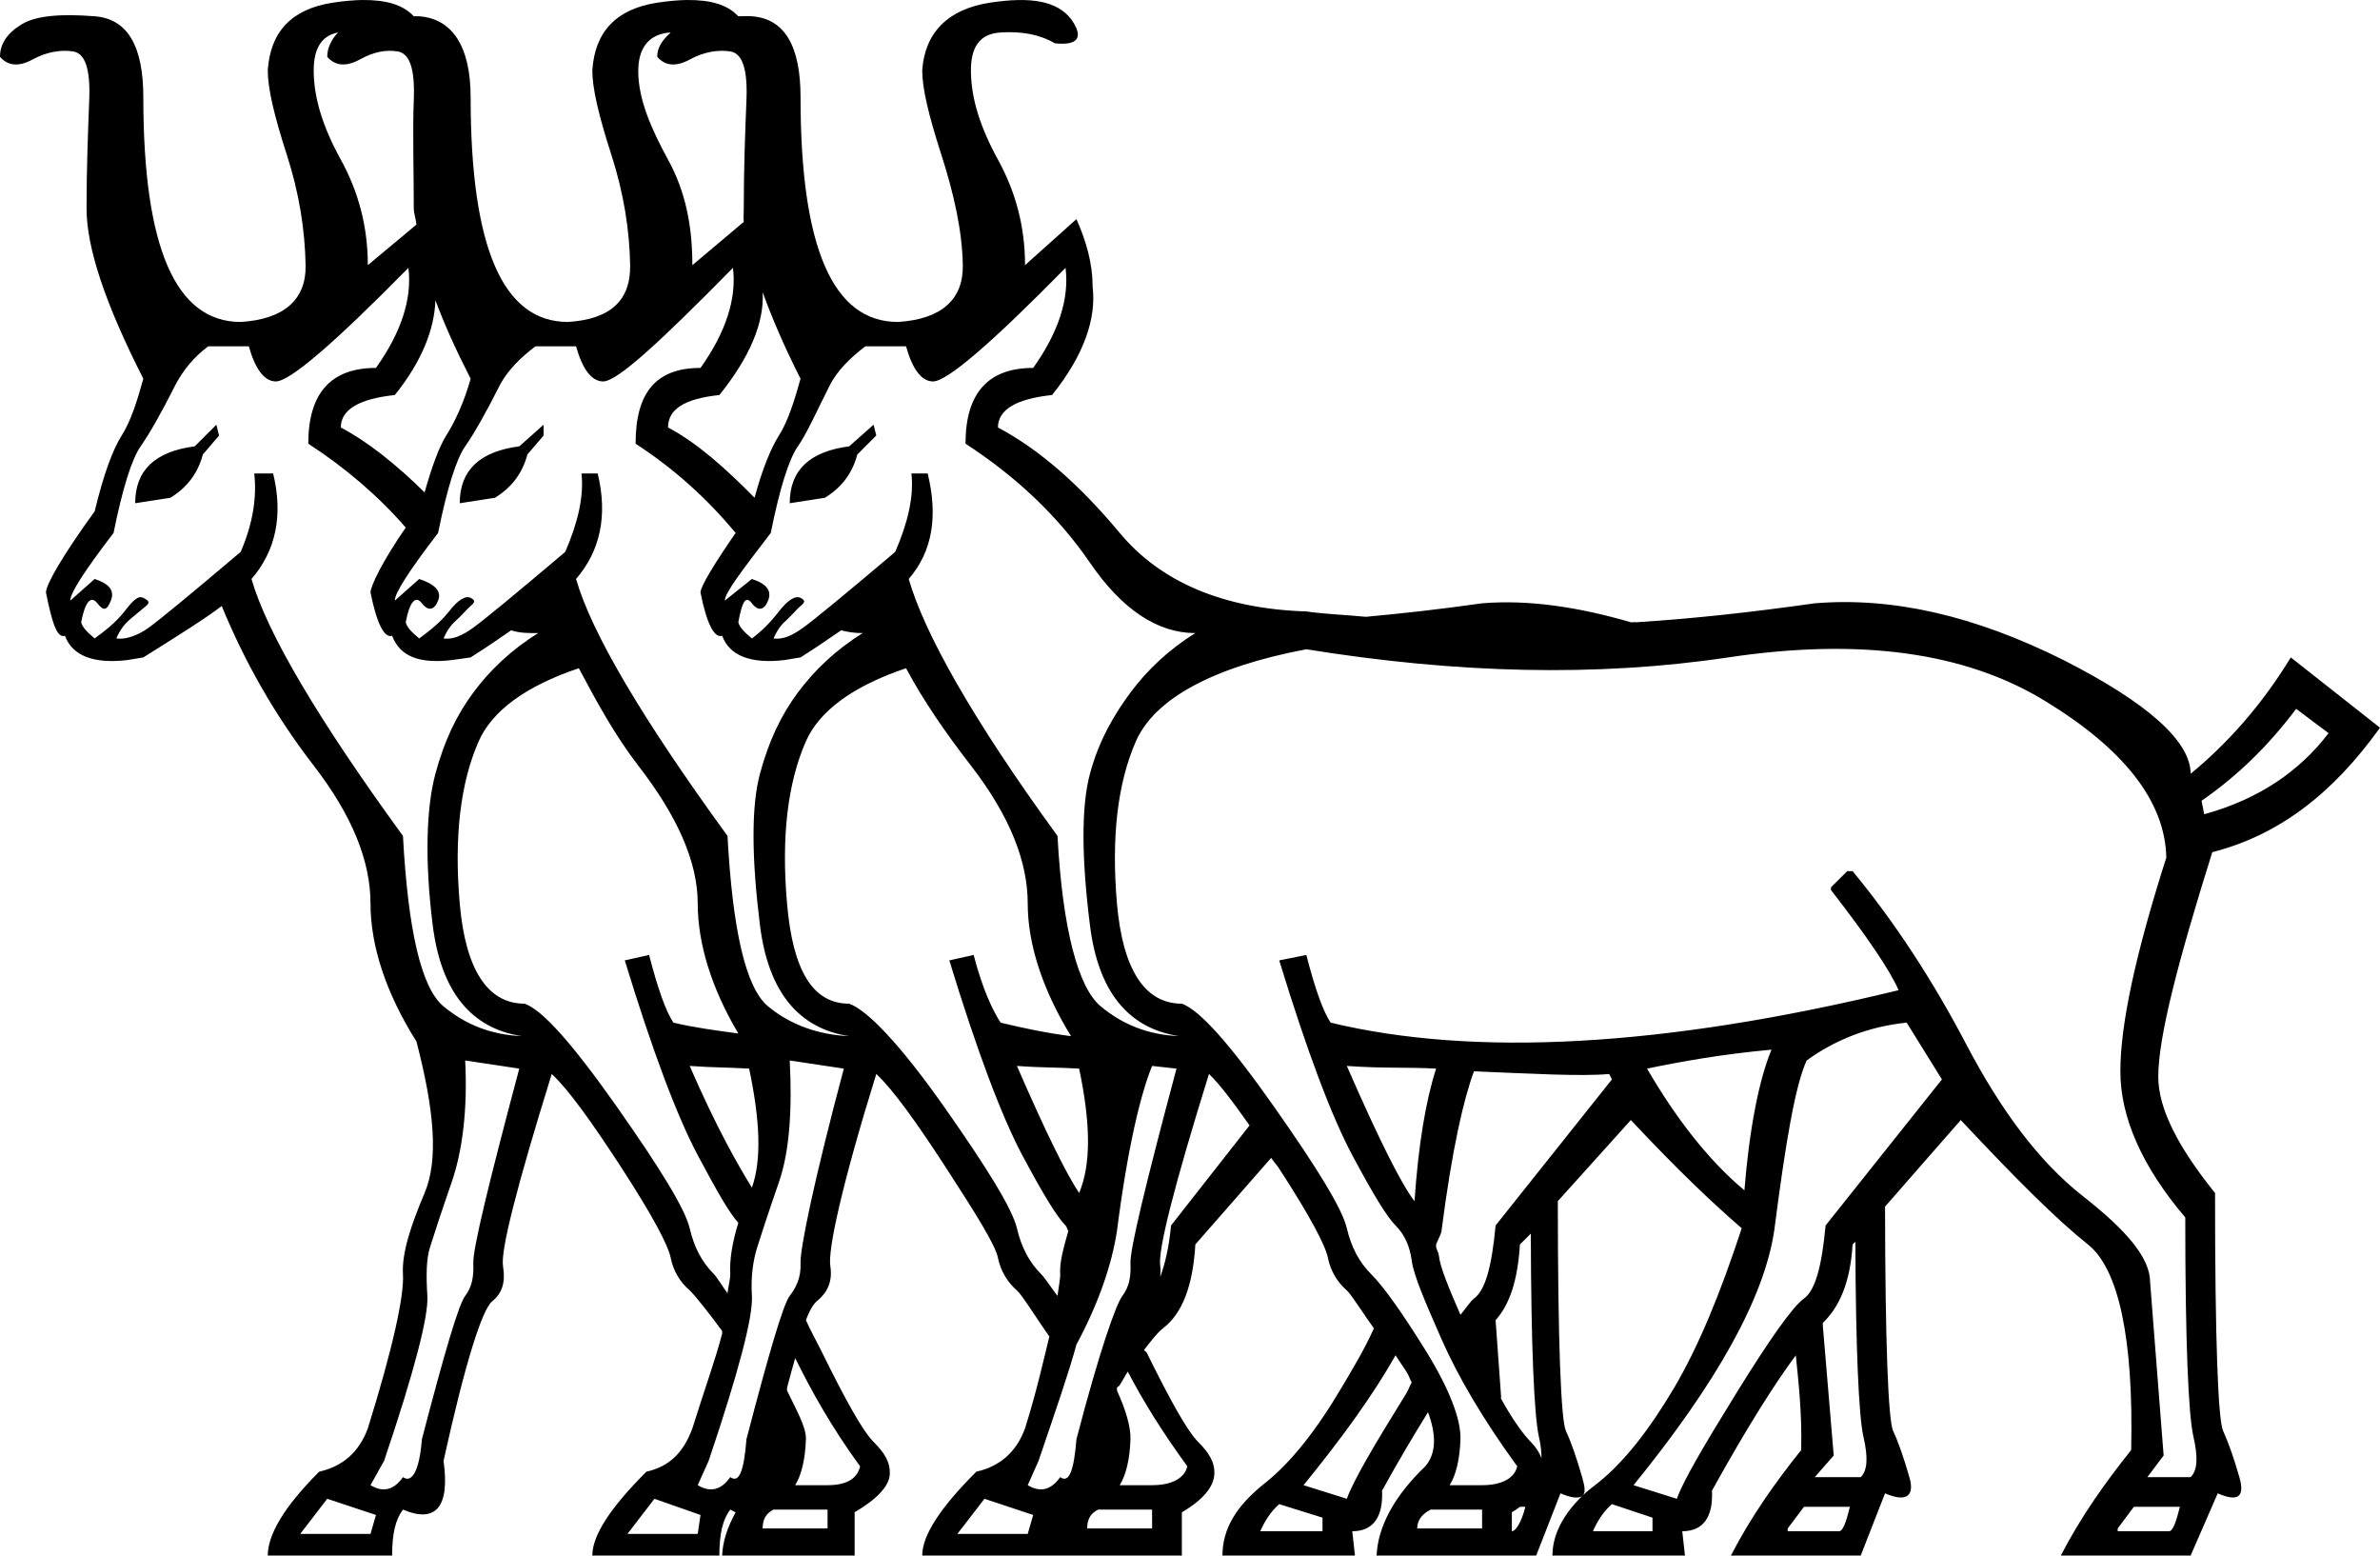 <?xml version="1.0" encoding="UTF-8" standalone="no"?>
<svg
   xmlns:dc="http://purl.org/dc/elements/1.1/"
   xmlns:cc="http://web.resource.org/cc/"
   xmlns:rdf="http://www.w3.org/1999/02/22-rdf-syntax-ns#"
   xmlns:svg="http://www.w3.org/2000/svg"
   xmlns="http://www.w3.org/2000/svg"
   xmlns:sodipodi="http://sodipodi.sourceforge.net/DTD/sodipodi-0.dtd"
   xmlns:inkscape="http://www.inkscape.org/namespaces/inkscape"
   width="27.5"
   height="17.969"
   id="svg2214"
   sodipodi:version="0.32"
   inkscape:version="0.45"
   sodipodi:docname="E103W.svg"
   inkscape:output_extension="org.inkscape.output.svg.inkscape"
   sodipodi:docbase="C:\Program Files\JSesh\fontsST"
   version="1.0"
   sodipodi:modified="true">
  <defs
     id="defs2219" />
  <sodipodi:namedview
     inkscape:window-height="712"
     inkscape:window-width="1024"
     inkscape:pageshadow="2"
     inkscape:pageopacity="0.0"
     guidetolerance="10.0"
     gridtolerance="10.0"
     objecttolerance="10.0"
     borderopacity="1.0"
     bordercolor="#666666"
     pagecolor="#ffffff"
     id="base"
     inkscape:zoom="28.716391"
     inkscape:cx="13.75"
     inkscape:cy="8.984416"
     inkscape:window-x="-4"
     inkscape:window-y="-4"
     inkscape:current-layer="svg2214" />
  <path
     style="fill:#000000;stroke:none"
     d="M 4.188,8.1655232e-005 C 4.088,0.001 3.963,0.013 3.844,0.031 C 3.365,0.105 3.123,0.371 3.094,0.813 C 3.094,1.019 3.165,1.325 3.312,1.781 C 3.46,2.238 3.524,2.665 3.531,3.063 C 3.539,3.46 3.282,3.689 2.781,3.719 C 2.03,3.719 1.656,2.862 1.656,1.125 C 1.656,0.536 1.477,0.217 1.094,0.188 C 0.711,0.158 0.419,0.178 0.25,0.281 C 0.081,0.384 0,0.509 0,0.656 C 0.088,0.759 0.213,0.776 0.375,0.688 C 0.537,0.599 0.704,0.572 0.844,0.594 C 0.984,0.616 1.046,0.796 1.031,1.156 C 1.017,1.517 1,1.95 1,2.406 C 1,2.863 1.215,3.506 1.656,4.375 C 1.583,4.64 1.509,4.869 1.406,5.031 C 1.303,5.193 1.197,5.479 1.094,5.906 C 0.711,6.436 0.531,6.755 0.531,6.844 C 0.605,7.212 0.662,7.373 0.75,7.344 C 0.838,7.579 1.086,7.669 1.469,7.625 L 1.656,7.594 C 2.054,7.344 2.371,7.147 2.562,7 C 2.828,7.648 3.176,8.262 3.625,8.844 C 4.074,9.425 4.281,9.952 4.281,10.438 C 4.281,10.923 4.459,11.472 4.812,12.031 C 5.019,12.826 5.068,13.399 4.906,13.781 C 4.744,14.164 4.642,14.476 4.656,14.719 C 4.671,14.962 4.544,15.558 4.25,16.5 C 4.147,16.78 3.953,16.941 3.688,17 C 3.275,17.412 3.094,17.733 3.094,17.969 L 4.531,17.969 C 4.531,17.719 4.568,17.555 4.656,17.438 C 5.039,17.6 5.199,17.405 5.125,16.875 C 5.375,15.741 5.57,15.127 5.688,15.031 C 5.805,14.936 5.842,14.809 5.812,14.625 C 5.783,14.441 5.977,13.687 6.375,12.406 C 6.566,12.583 6.834,12.955 7.188,13.5 C 7.541,14.045 7.721,14.384 7.75,14.531 C 7.779,14.679 7.858,14.811 7.969,14.906 C 8.026,14.956 8.217,15.2 8.344,15.375 C 8.341,15.388 8.347,15.392 8.344,15.406 C 8.269,15.697 8.14,16.052 8,16.5 C 7.897,16.78 7.734,16.941 7.469,17 C 7.057,17.412 6.844,17.733 6.844,17.969 L 8.312,17.969 C 8.312,17.719 8.349,17.555 8.438,17.438 C 8.463,17.448 8.477,17.461 8.5,17.469 C 8.408,17.638 8.351,17.8 8.344,17.969 L 9.875,17.969 L 9.875,17.469 C 10.125,17.322 10.274,17.171 10.281,17.031 C 10.289,16.891 10.219,16.781 10.094,16.656 C 9.969,16.531 9.772,16.177 9.5,15.625 C 9.424,15.472 9.369,15.377 9.312,15.25 C 9.356,15.132 9.403,15.059 9.438,15.031 C 9.555,14.936 9.623,14.809 9.594,14.625 C 9.564,14.441 9.727,13.687 10.125,12.406 C 10.316,12.583 10.584,12.955 10.938,13.5 C 11.291,14.045 11.502,14.384 11.531,14.531 C 11.561,14.679 11.64,14.811 11.75,14.906 C 11.813,14.961 11.986,15.245 12.125,15.438 C 12.055,15.723 11.979,16.068 11.844,16.5 C 11.741,16.78 11.546,16.941 11.281,17 C 10.869,17.412 10.656,17.733 10.656,17.969 L 12.125,17.969 L 13.656,17.969 L 13.656,17.469 C 13.907,17.322 14.024,17.171 14.031,17.031 C 14.039,16.891 13.969,16.781 13.844,16.656 C 13.719,16.531 13.522,16.177 13.25,15.625 C 13.243,15.61 13.225,15.608 13.219,15.594 C 13.308,15.479 13.377,15.39 13.438,15.344 C 13.658,15.175 13.783,14.861 13.812,14.375 L 14.688,13.375 C 14.719,13.423 14.748,13.449 14.781,13.5 C 15.135,14.045 15.314,14.384 15.344,14.531 C 15.373,14.679 15.452,14.811 15.562,14.906 C 15.614,14.951 15.774,15.208 15.875,15.344 C 15.76,15.6 15.622,15.825 15.5,16.031 C 15.213,16.517 14.919,16.89 14.625,17.125 C 14.286,17.39 14.125,17.66 14.125,17.969 L 15.656,17.969 L 15.625,17.688 C 15.875,17.688 15.983,17.513 15.969,17.219 C 16.182,16.833 16.334,16.583 16.5,16.313 C 16.601,16.582 16.592,16.795 16.469,16.938 C 16.115,17.276 15.921,17.63 15.906,17.969 L 17.469,17.969 L 17.75,17.969 L 18.031,17.25 C 18.149,17.302 18.239,17.313 18.281,17.281 C 18.324,17.25 18.314,17.177 18.281,17.063 C 18.215,16.834 18.153,16.656 18.094,16.531 C 18.036,16.409 18.001,15.505 18,13.875 L 18.844,12.938 C 19.377,13.508 19.79,13.899 20.125,14.188 C 19.878,14.94 19.627,15.552 19.344,16.031 C 19.057,16.517 18.763,16.89 18.469,17.125 C 18.397,17.181 18.339,17.225 18.281,17.281 C 18.065,17.493 17.938,17.725 17.938,17.969 L 19.469,17.969 L 19.438,17.688 C 19.688,17.688 19.796,17.513 19.781,17.219 C 20.198,16.467 20.516,15.97 20.75,15.656 C 20.782,15.973 20.822,16.323 20.812,16.75 C 20.518,17.118 20.236,17.512 20,17.969 L 21.5,17.969 L 21.781,17.25 C 22.017,17.353 22.129,17.291 22.062,17.063 C 21.996,16.834 21.934,16.656 21.875,16.531 C 21.818,16.411 21.783,15.517 21.781,13.938 L 22.656,12.938 C 23.289,13.615 23.772,14.095 24.125,14.375 C 24.478,14.655 24.654,15.454 24.625,16.75 C 24.331,17.118 24.048,17.512 23.812,17.969 L 25.312,17.969 L 25.625,17.25 C 25.861,17.353 25.941,17.291 25.875,17.063 C 25.809,16.834 25.746,16.656 25.688,16.531 C 25.629,16.406 25.594,15.489 25.594,13.781 C 25.167,13.251 24.938,12.806 24.938,12.438 C 24.938,11.981 25.165,11.11 25.562,9.844 C 26.313,9.652 26.941,9.187 27.5,8.406 L 26.469,7.594 C 26.13,8.153 25.725,8.599 25.312,8.938 C 25.312,8.57 24.83,8.126 23.844,7.625 C 22.813,7.11 21.867,6.895 20.969,6.969 C 20.257,7.07 19.571,7.146 18.906,7.188 C 18.886,7.181 18.864,7.193 18.844,7.188 C 18.25,7.015 17.669,6.924 17.125,6.969 C 16.666,7.034 16.221,7.085 15.781,7.125 C 15.552,7.102 15.316,7.095 15.094,7.063 C 14.137,7.033 13.409,6.723 12.938,6.156 C 12.466,5.59 12.002,5.188 11.531,4.938 C 11.531,4.731 11.744,4.607 12.156,4.563 C 12.524,4.106 12.669,3.681 12.625,3.313 C 12.625,3.048 12.555,2.796 12.438,2.531 L 11.844,3.063 C 11.844,2.621 11.737,2.219 11.531,1.844 C 11.325,1.468 11.226,1.146 11.219,0.844 C 11.211,0.542 11.32,0.39 11.562,0.375 C 11.805,0.36 12.011,0.397 12.188,0.5 C 12.467,0.53 12.522,0.425 12.375,0.219 C 12.213,0.013 11.916,-0.042 11.438,0.031 C 10.959,0.105 10.686,0.371 10.656,0.813 C 10.656,1.019 10.728,1.325 10.875,1.781 C 11.022,2.238 11.118,2.665 11.125,3.063 C 11.132,3.46 10.876,3.689 10.375,3.719 C 9.624,3.719 9.25,2.862 9.25,1.125 C 9.25,0.536 9.07,0.217 8.688,0.188 C 8.628,0.183 8.586,0.189 8.531,0.188 C 8.407,0.055 8.215,-0.002 7.938,8.1655232e-005 C 7.838,0.001 7.713,0.013 7.594,0.031 C 7.115,0.105 6.873,0.371 6.844,0.813 C 6.844,1.019 6.915,1.325 7.062,1.781 C 7.21,2.238 7.274,2.665 7.281,3.063 C 7.289,3.46 7.063,3.689 6.562,3.719 C 5.812,3.719 5.438,2.862 5.438,1.125 C 5.438,0.536 5.227,0.217 4.844,0.188 C 4.82,0.186 4.804,0.189 4.781,0.188 C 4.657,0.055 4.465,-0.002 4.188,8.1655232e-005 z M 3.906,0.375 C 3.829,0.455 3.781,0.556 3.781,0.656 C 3.87,0.759 3.994,0.776 4.156,0.688 C 4.318,0.599 4.454,0.572 4.594,0.594 C 4.734,0.616 4.796,0.796 4.781,1.156 C 4.767,1.517 4.781,1.95 4.781,2.406 C 4.781,2.464 4.806,2.53 4.812,2.594 L 4.25,3.063 C 4.25,2.621 4.144,2.219 3.938,1.844 C 3.731,1.468 3.632,1.146 3.625,0.844 C 3.618,0.571 3.708,0.413 3.906,0.375 z M 7.75,0.375 C 7.655,0.461 7.594,0.546 7.594,0.656 C 7.682,0.759 7.807,0.776 7.969,0.688 C 8.131,0.599 8.298,0.572 8.438,0.594 C 8.577,0.616 8.64,0.796 8.625,1.156 C 8.61,1.517 8.594,1.95 8.594,2.406 C 8.594,2.454 8.589,2.511 8.594,2.563 L 8,3.063 C 8,2.621 7.925,2.219 7.719,1.844 C 7.513,1.468 7.382,1.146 7.375,0.844 C 7.368,0.542 7.507,0.39 7.75,0.375 z M 4.719,3.094 C 4.763,3.447 4.638,3.838 4.344,4.25 C 3.828,4.25 3.562,4.536 3.562,5.125 C 3.991,5.404 4.376,5.733 4.688,6.094 C 4.42,6.482 4.281,6.77 4.281,6.844 C 4.355,7.212 4.443,7.373 4.531,7.344 C 4.62,7.579 4.836,7.669 5.219,7.625 L 5.438,7.594 C 5.649,7.46 5.755,7.385 5.906,7.281 C 6.012,7.315 6.108,7.313 6.219,7.313 C 5.91,7.504 5.66,7.742 5.469,8 C 5.277,8.258 5.134,8.555 5.031,8.938 C 4.928,9.32 4.904,9.922 5,10.688 C 5.096,11.453 5.442,11.88 6.031,11.969 C 5.678,11.954 5.383,11.839 5.125,11.625 C 4.867,11.412 4.715,10.746 4.656,9.656 C 3.67,8.302 3.083,7.306 2.906,6.688 C 3.186,6.364 3.274,5.955 3.156,5.469 L 2.938,5.469 C 2.967,5.734 2.928,6.036 2.781,6.375 C 2.207,6.861 1.851,7.154 1.719,7.25 C 1.586,7.346 1.447,7.39 1.344,7.375 C 1.388,7.272 1.441,7.208 1.5,7.156 C 1.559,7.105 1.636,7.044 1.688,7 C 1.739,6.956 1.715,6.936 1.656,6.906 C 1.597,6.877 1.541,6.93 1.438,7.063 C 1.334,7.195 1.212,7.287 1.094,7.375 C 1.005,7.301 0.952,7.246 0.938,7.188 C 0.982,6.952 1.051,6.873 1.125,6.969 C 1.199,7.065 1.237,7.048 1.281,6.938 C 1.325,6.827 1.27,6.746 1.094,6.688 L 0.812,6.938 C 0.812,6.849 0.974,6.598 1.312,6.156 C 1.416,5.641 1.522,5.304 1.625,5.156 C 1.728,5.009 1.869,4.761 2.031,4.438 C 2.12,4.276 2.23,4.133 2.406,4 L 2.875,4 C 2.949,4.265 3.055,4.406 3.188,4.406 C 3.349,4.406 3.865,3.962 4.719,3.094 z M 8.469,3.094 C 8.513,3.447 8.388,3.838 8.094,4.25 C 7.578,4.25 7.344,4.536 7.344,5.125 C 7.799,5.421 8.177,5.768 8.5,6.156 C 8.258,6.506 8.094,6.774 8.094,6.844 C 8.167,7.212 8.255,7.373 8.344,7.344 C 8.432,7.579 8.68,7.669 9.062,7.625 L 9.25,7.594 C 9.462,7.46 9.565,7.385 9.719,7.281 C 9.804,7.303 9.88,7.313 9.969,7.313 C 9.66,7.504 9.41,7.742 9.219,8 C 9.027,8.258 8.884,8.555 8.781,8.938 C 8.678,9.32 8.686,9.922 8.781,10.688 C 8.877,11.453 9.224,11.88 9.812,11.969 C 9.459,11.954 9.133,11.839 8.875,11.625 C 8.617,11.412 8.465,10.746 8.406,9.656 C 7.42,8.302 6.833,7.306 6.656,6.688 C 6.936,6.364 7.024,5.955 6.906,5.469 L 6.719,5.469 C 6.748,5.734 6.678,6.036 6.531,6.375 C 5.957,6.861 5.601,7.154 5.469,7.25 C 5.336,7.346 5.228,7.39 5.125,7.375 C 5.169,7.272 5.222,7.208 5.281,7.156 C 5.34,7.105 5.386,7.044 5.438,7 C 5.489,6.956 5.496,6.936 5.438,6.906 C 5.379,6.877 5.291,6.93 5.188,7.063 C 5.084,7.195 4.962,7.287 4.844,7.375 C 4.755,7.301 4.702,7.246 4.688,7.188 C 4.732,6.952 4.801,6.873 4.875,6.969 C 4.949,7.065 5.018,7.048 5.062,6.938 C 5.107,6.827 5.02,6.746 4.844,6.688 L 4.562,6.938 C 4.562,6.849 4.724,6.598 5.062,6.156 C 5.166,5.641 5.272,5.304 5.375,5.156 C 5.478,5.009 5.619,4.761 5.781,4.438 C 5.87,4.276 6.011,4.133 6.188,4 L 6.656,4 C 6.73,4.265 6.836,4.406 6.969,4.406 C 7.131,4.406 7.615,3.962 8.469,3.094 z M 12.312,3.094 C 12.357,3.447 12.232,3.838 11.938,4.25 C 11.422,4.25 11.156,4.536 11.156,5.125 C 11.745,5.508 12.226,5.963 12.594,6.5 C 12.962,7.037 13.371,7.313 13.812,7.313 C 13.503,7.504 13.254,7.742 13.062,8 C 12.871,8.258 12.697,8.555 12.594,8.938 C 12.491,9.32 12.498,9.922 12.594,10.688 C 12.689,11.453 13.036,11.88 13.625,11.969 C 13.272,11.954 12.976,11.839 12.719,11.625 C 12.461,11.412 12.278,10.746 12.219,9.656 C 11.232,8.302 10.677,7.306 10.5,6.688 C 10.78,6.364 10.837,5.955 10.719,5.469 L 10.531,5.469 C 10.561,5.734 10.491,6.036 10.344,6.375 C 9.77,6.861 9.414,7.154 9.281,7.25 C 9.149,7.346 9.041,7.39 8.938,7.375 C 8.982,7.272 9.035,7.208 9.094,7.156 C 9.153,7.105 9.198,7.044 9.25,7 C 9.302,6.956 9.309,6.936 9.25,6.906 C 9.191,6.877 9.103,6.93 9,7.063 C 8.897,7.195 8.805,7.287 8.688,7.375 C 8.599,7.301 8.546,7.246 8.531,7.188 C 8.575,6.952 8.614,6.873 8.688,6.969 C 8.761,7.065 8.831,7.048 8.875,6.938 C 8.919,6.827 8.864,6.746 8.688,6.688 L 8.375,6.938 C 8.375,6.849 8.568,6.598 8.906,6.156 C 9.009,5.641 9.116,5.304 9.219,5.156 C 9.322,5.009 9.432,4.761 9.594,4.438 C 9.682,4.276 9.823,4.133 10,4 L 10.469,4 C 10.542,4.265 10.649,4.406 10.781,4.406 C 10.943,4.406 11.459,3.962 12.312,3.094 z M 8.812,3.375 C 8.921,3.674 9.059,3.999 9.25,4.375 C 9.176,4.64 9.103,4.869 9,5.031 C 8.912,5.17 8.807,5.417 8.719,5.75 C 8.381,5.408 8.057,5.117 7.719,4.938 C 7.719,4.731 7.9,4.607 8.312,4.563 C 8.66,4.132 8.833,3.727 8.812,3.375 z M 5.031,3.469 C 5.136,3.748 5.259,4.025 5.438,4.375 C 5.364,4.64 5.259,4.869 5.156,5.031 C 5.074,5.16 4.989,5.394 4.906,5.688 C 4.587,5.373 4.257,5.107 3.938,4.938 C 3.938,4.731 4.15,4.607 4.562,4.563 C 4.879,4.17 5.02,3.796 5.031,3.469 z M 2.5,4.906 L 2.25,5.156 C 1.794,5.215 1.562,5.43 1.562,5.813 L 1.969,5.75 C 2.16,5.632 2.285,5.471 2.344,5.25 L 2.531,5.031 L 2.5,4.906 z M 6.281,4.906 L 6,5.156 C 5.544,5.215 5.313,5.43 5.312,5.813 L 5.719,5.75 C 5.91,5.632 6.035,5.471 6.094,5.25 L 6.281,5.031 L 6.281,4.906 z M 10.094,4.906 L 9.812,5.156 C 9.356,5.215 9.125,5.43 9.125,5.813 L 9.531,5.75 C 9.723,5.632 9.847,5.471 9.906,5.25 L 10.125,5.031 L 10.094,4.906 z M 15.094,7.5 C 16.831,7.78 18.445,7.822 19.969,7.594 C 21.493,7.366 22.705,7.534 23.625,8.094 C 24.545,8.653 25.017,9.259 25.031,9.906 C 24.678,11.011 24.5,11.83 24.5,12.375 C 24.5,12.905 24.749,13.474 25.25,14.063 C 25.25,15.491 25.285,16.336 25.344,16.594 C 25.403,16.851 25.386,16.989 25.312,17.063 L 24.812,17.063 L 25,16.813 L 24.844,14.813 C 24.844,14.533 24.578,14.217 24.062,13.813 C 23.547,13.408 23.109,12.806 22.719,12.063 C 22.329,11.319 21.892,10.651 21.406,10.063 L 21.344,10.063 L 21.156,10.25 L 21.156,10.281 C 21.568,10.811 21.834,11.202 21.938,11.438 C 19.214,12.1 17.024,12.21 15.375,11.813 C 15.287,11.68 15.197,11.429 15.094,11.031 L 14.781,11.094 C 15.105,12.154 15.389,12.902 15.625,13.344 C 15.861,13.786 16.022,14.053 16.125,14.156 C 16.228,14.259 16.29,14.393 16.312,14.563 C 16.335,14.732 16.465,15.035 16.656,15.469 C 16.848,15.903 17.134,16.393 17.531,16.938 C 17.502,17.07 17.361,17.156 17.125,17.156 L 16.75,17.156 C 16.824,17.039 16.868,16.853 16.875,16.625 C 16.882,16.397 16.748,16.043 16.469,15.594 C 16.189,15.145 15.984,14.859 15.844,14.719 C 15.704,14.579 15.614,14.408 15.562,14.188 C 15.511,13.967 15.227,13.503 14.719,12.781 C 14.211,12.06 13.862,11.667 13.656,11.594 C 13.229,11.594 12.973,11.203 12.906,10.438 C 12.84,9.672 12.912,9.048 13.125,8.563 C 13.338,8.077 14.004,7.706 15.094,7.5 z M 6.688,7.719 C 6.891,8.1 7.1,8.487 7.375,8.844 C 7.824,9.425 8.062,9.952 8.062,10.438 C 8.062,10.894 8.219,11.414 8.531,11.938 C 8.275,11.904 8.015,11.869 7.781,11.813 C 7.693,11.68 7.603,11.429 7.5,11.031 L 7.219,11.094 C 7.543,12.154 7.827,12.902 8.062,13.344 C 8.287,13.766 8.427,14.012 8.531,14.125 C 8.461,14.353 8.428,14.555 8.438,14.719 C 8.44,14.761 8.414,14.874 8.406,14.938 C 8.363,14.883 8.285,14.754 8.25,14.719 C 8.11,14.579 8.02,14.408 7.969,14.188 C 7.917,13.967 7.633,13.503 7.125,12.781 C 6.617,12.06 6.269,11.667 6.062,11.594 C 5.636,11.594 5.379,11.203 5.312,10.438 C 5.246,9.672 5.318,9.048 5.531,8.563 C 5.685,8.212 6.077,7.924 6.688,7.719 z M 10.469,7.719 C 10.679,8.111 10.936,8.478 11.219,8.844 C 11.668,9.425 11.875,9.952 11.875,10.438 C 11.875,10.906 12.046,11.432 12.375,11.969 C 12.085,11.932 11.825,11.876 11.562,11.813 C 11.474,11.68 11.353,11.429 11.25,11.031 L 10.969,11.094 C 11.293,12.154 11.577,12.902 11.812,13.344 C 12.048,13.786 12.209,14.053 12.312,14.156 C 12.328,14.172 12.33,14.201 12.344,14.219 C 12.291,14.411 12.241,14.576 12.25,14.719 C 12.253,14.767 12.228,14.893 12.219,14.969 C 12.166,14.902 12.072,14.759 12.031,14.719 C 11.891,14.579 11.802,14.408 11.75,14.188 C 11.698,13.967 11.414,13.503 10.906,12.781 C 10.398,12.06 10.019,11.667 9.812,11.594 C 9.386,11.594 9.16,11.203 9.094,10.438 C 9.027,9.672 9.099,9.048 9.312,8.563 C 9.467,8.212 9.858,7.924 10.469,7.719 z M 26.531,8.188 L 26.906,8.469 C 26.568,8.911 26.102,9.23 25.469,9.406 L 25.438,9.25 C 25.864,8.956 26.222,8.6 26.531,8.188 z M 22.031,11.813 L 22.438,12.469 L 21.094,14.156 C 21.05,14.627 20.976,14.904 20.844,15 C 20.711,15.096 20.445,15.475 20.062,16.094 C 19.68,16.712 19.449,17.106 19.375,17.313 L 18.875,17.156 C 19.832,15.979 20.382,14.999 20.5,14.219 C 20.633,13.188 20.742,12.545 20.875,12.25 C 21.199,12.015 21.59,11.857 22.031,11.813 z M 20.469,12.125 C 20.322,12.479 20.212,13.052 20.156,13.75 C 19.742,13.405 19.362,12.914 19.031,12.344 C 19.427,12.262 19.891,12.178 20.469,12.125 z M 5.375,12.25 L 6,12.344 C 5.647,13.669 5.461,14.432 5.469,14.594 C 5.476,14.756 5.449,14.873 5.375,14.969 C 5.301,15.065 5.14,15.609 4.875,16.625 C 4.846,16.993 4.759,17.136 4.656,17.063 C 4.553,17.21 4.428,17.245 4.281,17.156 L 4.438,16.875 C 4.791,15.83 4.952,15.204 4.938,14.969 C 4.923,14.733 4.925,14.546 4.969,14.406 C 5.013,14.266 5.094,14.017 5.219,13.656 C 5.344,13.296 5.404,12.81 5.375,12.25 z M 9.125,12.25 L 9.75,12.344 C 9.397,13.669 9.243,14.432 9.25,14.594 C 9.257,14.756 9.199,14.873 9.125,14.969 C 9.051,15.065 8.89,15.609 8.625,16.625 C 8.596,16.993 8.541,17.136 8.438,17.063 C 8.334,17.21 8.21,17.245 8.062,17.156 L 8.188,16.875 C 8.541,15.83 8.702,15.204 8.688,14.969 C 8.673,14.733 8.706,14.546 8.75,14.406 C 8.794,14.266 8.875,14.017 9,13.656 C 9.125,13.296 9.154,12.81 9.125,12.25 z M 7.969,12.313 C 8.249,12.333 8.41,12.329 8.656,12.344 C 8.781,12.938 8.803,13.393 8.688,13.719 C 8.53,13.463 8.285,13.039 7.969,12.313 z M 11.75,12.313 C 12.047,12.335 12.21,12.328 12.469,12.344 C 12.603,12.98 12.608,13.451 12.469,13.781 C 12.312,13.543 12.089,13.09 11.75,12.313 z M 13.312,12.313 L 13.594,12.344 C 13.24,13.669 13.055,14.432 13.062,14.594 C 13.07,14.756 13.042,14.873 12.969,14.969 C 12.895,15.065 12.703,15.609 12.438,16.625 C 12.408,16.993 12.353,17.136 12.25,17.063 C 12.147,17.21 12.022,17.245 11.875,17.156 L 12,16.875 C 12.203,16.276 12.349,15.86 12.438,15.531 C 12.694,15.057 12.849,14.599 12.906,14.219 C 13.033,13.229 13.185,12.623 13.312,12.313 z M 15.562,12.313 C 15.988,12.344 16.246,12.325 16.594,12.344 C 16.474,12.714 16.389,13.223 16.344,13.875 C 16.191,13.676 15.938,13.174 15.562,12.313 z M 17.031,12.375 C 17.688,12.402 18.275,12.436 18.594,12.406 L 18.625,12.469 L 17.281,14.156 C 17.237,14.627 17.164,14.904 17.031,15 C 16.996,15.025 16.927,15.126 16.875,15.188 C 16.744,14.886 16.64,14.641 16.625,14.5 C 16.622,14.468 16.6,14.437 16.594,14.406 C 16.596,14.397 16.591,14.385 16.594,14.375 C 16.611,14.322 16.649,14.27 16.656,14.219 C 16.777,13.278 16.91,12.702 17.031,12.375 z M 13.969,12.406 C 14.09,12.519 14.252,12.736 14.438,13 L 13.531,14.156 C 13.506,14.422 13.459,14.604 13.406,14.75 C 13.407,14.711 13.414,14.671 13.406,14.625 C 13.377,14.441 13.571,13.687 13.969,12.406 z M 17.688,14.25 C 17.691,15.537 17.726,16.351 17.781,16.594 C 17.805,16.697 17.81,16.77 17.812,16.844 C 17.788,16.783 17.75,16.719 17.688,16.656 C 17.61,16.579 17.477,16.401 17.344,16.156 C 17.34,16.149 17.348,16.132 17.344,16.125 L 17.281,15.25 C 17.444,15.069 17.537,14.788 17.562,14.375 L 17.688,14.25 z M 21.438,14.344 C 21.442,15.564 21.477,16.358 21.531,16.594 C 21.59,16.851 21.574,16.989 21.5,17.063 L 20.969,17.063 L 21.188,16.813 L 21.062,15.313 L 21.062,15.281 C 21.25,15.102 21.379,14.819 21.406,14.375 L 21.438,14.344 z M 16.125,15.656 C 16.183,15.742 16.183,15.743 16.25,15.844 C 16.281,15.89 16.286,15.925 16.312,15.969 C 16.284,16.014 16.28,16.045 16.25,16.094 C 15.867,16.712 15.636,17.106 15.562,17.313 L 15.062,17.156 C 15.511,16.604 15.861,16.121 16.125,15.656 z M 9.188,15.688 C 9.376,16.067 9.604,16.48 9.938,16.938 C 9.908,17.07 9.798,17.156 9.562,17.156 L 9.188,17.156 C 9.261,17.039 9.305,16.853 9.312,16.625 C 9.317,16.486 9.201,16.287 9.094,16.063 C 9.09,16.054 9.098,16.04 9.094,16.031 C 9.12,15.926 9.164,15.775 9.188,15.688 z M 13.031,15.844 C 13.208,16.183 13.428,16.539 13.719,16.938 C 13.689,17.07 13.548,17.156 13.312,17.156 L 12.938,17.156 C 13.011,17.039 13.055,16.853 13.062,16.625 C 13.067,16.487 13.007,16.281 12.906,16.063 C 12.909,16.054 12.904,16.041 12.906,16.031 C 12.91,16.019 12.933,16.013 12.938,16 C 12.972,15.948 13.001,15.889 13.031,15.844 z M 3.781,17.313 L 4.344,17.5 L 4.281,17.719 L 3.469,17.719 L 3.781,17.313 z M 7.562,17.313 L 8.094,17.5 L 8.062,17.719 L 7.25,17.719 L 7.562,17.313 z M 11.375,17.313 L 11.938,17.5 L 11.875,17.719 L 11.062,17.719 L 11.375,17.313 z M 14.781,17.375 L 15.281,17.531 L 15.281,17.688 L 14.562,17.688 C 14.607,17.585 14.678,17.463 14.781,17.375 z M 18.625,17.375 L 19.094,17.531 L 19.094,17.688 L 18.406,17.688 C 18.45,17.585 18.522,17.463 18.625,17.375 z M 17.562,17.406 L 17.625,17.406 C 17.581,17.583 17.513,17.688 17.469,17.688 L 17.469,17.469 C 17.508,17.446 17.53,17.43 17.562,17.406 z M 20.844,17.406 L 21.375,17.406 C 21.331,17.583 21.294,17.688 21.25,17.688 L 20.656,17.688 L 20.656,17.656 L 20.844,17.406 z M 24.656,17.406 L 25.188,17.406 C 25.143,17.583 25.107,17.688 25.062,17.688 L 24.469,17.688 L 24.469,17.656 L 24.656,17.406 z M 8.938,17.438 L 9.562,17.438 L 9.562,17.656 L 8.812,17.656 C 8.812,17.553 8.849,17.482 8.938,17.438 z M 12.688,17.438 L 13.312,17.438 L 13.312,17.656 L 12.562,17.656 C 12.562,17.553 12.599,17.482 12.688,17.438 z M 16.531,17.438 L 17.125,17.438 L 17.125,17.656 L 16.375,17.656 C 16.375,17.553 16.443,17.482 16.531,17.438 z "
     id="path2254" />
</svg>
